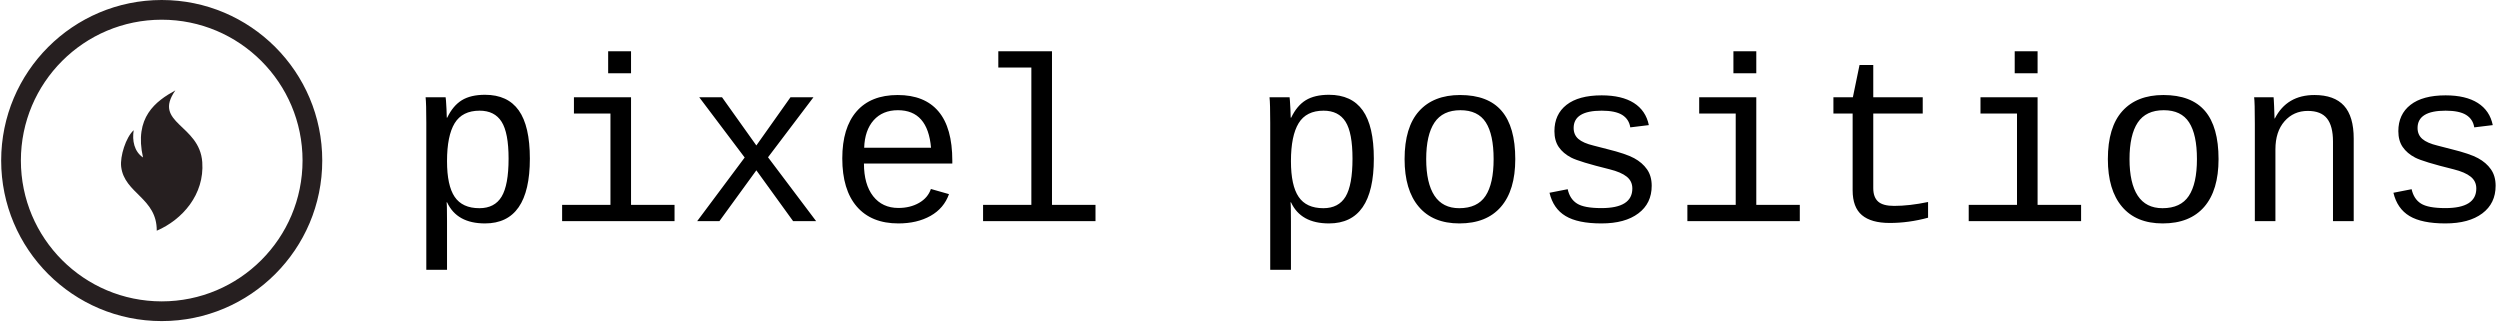 <svg xmlns="http://www.w3.org/2000/svg" version="1.1" xmlns:xlink="http://www.w3.org/1999/xlink" xmlns:svgjs="http://svgjs.dev/svgjs" width="1500" height="193" viewBox="0 0 1500 193"><g transform="matrix(1,0,0,1,-0.909,-0.177)"><svg viewBox="0 0 396 51" data-background-color="#ffffff" preserveAspectRatio="xMidYMid meet" height="193" width="1500" xmlns="http://www.w3.org/2000/svg" xmlns:xlink="http://www.w3.org/1999/xlink"><g id="tight-bounds" transform="matrix(1,0,0,1,0.24,0.047)"><svg viewBox="0 0 395.52 50.907" height="50.907" width="395.52"><g><svg viewBox="0 0 476.568 61.338" height="50.907" width="395.52"><g transform="matrix(1,0,0,1,81.048,9.796)"><svg viewBox="0 0 395.52 41.745" height="41.745" width="395.52"><g id="textblocktransform"><svg viewBox="0 0 395.52 41.745" height="41.745" width="395.52" id="textblock"><g><svg viewBox="0 0 395.52 41.745" height="41.745" width="395.52"><g transform="matrix(1,0,0,1,0,0)"><svg width="395.52" viewBox="4.37 -36.23 441.54 46.61" height="41.745" data-palette-color="#000000"><path d="M26.61-13.33L26.61-13.33Q26.61 0.49 17.04 0.49L17.04 0.49Q11.04 0.49 8.96-4L8.96-4 8.84-4Q8.94-3.81 8.94 0.05L8.94 0.05 8.94 10.38 4.52 10.38 4.52-20.95Q4.52-25.1 4.37-26.42L4.37-26.42 8.64-26.42Q8.67-26.32 8.72-25.7 8.76-25.07 8.83-23.86 8.89-22.66 8.89-22.07L8.89-22.07 8.98-22.07Q10.21-24.63 12.1-25.79 13.99-26.95 17.04-26.95L17.04-26.95Q21.88-26.95 24.24-23.62 26.61-20.29 26.61-13.33ZM22.07-13.33L22.07-13.33Q22.07-18.85 20.58-21.2 19.09-23.56 15.89-23.56L15.89-23.56Q12.21-23.56 10.57-20.89 8.94-18.21 8.94-12.79L8.94-12.79Q8.94-7.59 10.57-5.18 12.21-2.76 15.84-2.76L15.84-2.76Q19.09-2.76 20.58-5.22 22.07-7.69 22.07-13.33ZM48.19-26.42L48.19-3.47 57.47-3.47 57.47 0 33.49 0 33.49-3.47 43.8-3.47 43.8-22.95 36.01-22.95 36.01-26.42 48.19-26.42ZM48.19-31.54L43.31-31.54 43.31-36.23 48.19-36.23 48.19-31.54ZM87.67 0L82.76 0 74.92-10.84 67.04 0 62.3 0 72.43-13.57 62.74-26.42 67.6-26.42 74.92-16.14 82.2-26.42 87.1-26.42 77.41-13.62 87.67 0ZM116.72-12.28L97.87-12.28Q97.87-7.84 99.83-5.32 101.8-2.81 105.22-2.81L105.22-2.81Q107.73-2.81 109.62-3.89 111.52-4.98 112.15-6.86L112.15-6.86 116.01-5.76Q114.93-2.73 112.07-1.12 109.2 0.49 105.22 0.49L105.22 0.49Q99.46 0.49 96.35-3.1 93.25-6.69 93.25-13.38L93.25-13.38Q93.25-19.9 96.29-23.4 99.33-26.9 105.07-26.9L105.07-26.9Q110.81-26.9 113.76-23.41 116.72-19.92 116.72-12.87L116.72-12.87 116.72-12.28ZM105.12-23.66L105.12-23.66Q101.85-23.66 99.94-21.52 98.04-19.38 97.92-15.65L97.92-15.65 112.18-15.65Q111.49-23.66 105.12-23.66ZM137.98-36.23L137.98-3.47 147.26-3.47 147.26 0 123.28 0 123.28-3.47 133.58-3.47 133.58-32.76 126.53-32.76 126.53-36.23 137.98-36.23ZM206.63-13.33L206.63-13.33Q206.63 0.49 197.06 0.49L197.06 0.49Q191.05 0.49 188.97-4L188.97-4 188.85-4Q188.95-3.81 188.95 0.05L188.95 0.05 188.95 10.38 184.53 10.38 184.53-20.95Q184.53-25.1 184.38-26.42L184.38-26.42 188.66-26.42Q188.68-26.32 188.73-25.7 188.78-25.07 188.84-23.86 188.9-22.66 188.9-22.07L188.9-22.07 189-22.07Q190.22-24.63 192.11-25.79 194-26.95 197.06-26.95L197.06-26.95Q201.89-26.95 204.26-23.62 206.63-20.29 206.63-13.33ZM202.08-13.33L202.08-13.33Q202.08-18.85 200.6-21.2 199.11-23.56 195.91-23.56L195.91-23.56Q192.22-23.56 190.59-20.89 188.95-18.21 188.95-12.79L188.95-12.79Q188.95-7.59 190.59-5.18 192.22-2.76 195.86-2.76L195.86-2.76Q199.11-2.76 200.6-5.22 202.08-7.69 202.08-13.33ZM236.8-13.23L236.8-13.23Q236.8-6.57 233.73-3.04 230.67 0.49 224.88 0.49L224.88 0.49Q219.22 0.49 216.21-3.08 213.19-6.64 213.19-13.23L213.19-13.23Q213.19-20.04 216.28-23.47 219.37-26.9 225.03-26.9L225.03-26.9Q230.99-26.9 233.89-23.51 236.8-20.12 236.8-13.23ZM232.18-13.23L232.18-13.23Q232.18-18.48 230.51-21.07 228.84-23.66 225.1-23.66L225.1-23.66Q221.32-23.66 219.56-21.02 217.8-18.38 217.8-13.23L217.8-13.23Q217.8-8.11 219.56-5.43 221.32-2.76 224.84-2.76L224.84-2.76Q228.72-2.76 230.45-5.37 232.18-7.98 232.18-13.23ZM265.9-7.54L265.9-7.54Q265.9-3.78 263.05-1.65 260.21 0.49 255.18 0.49L255.18 0.49Q250.15 0.49 247.53-1.09 244.9-2.66 244.1-6.05L244.1-6.05 247.98-6.81Q248.44-4.71 249.97-3.75 251.49-2.78 255.18-2.78L255.18-2.78Q261.77-2.78 261.77-6.96L261.77-6.96Q261.77-8.52 260.58-9.48 259.38-10.45 256.91-11.06L256.91-11.06Q250.47-12.65 248.73-13.55 247-14.45 246.07-15.81 245.15-17.16 245.15-19.19L245.15-19.19Q245.15-22.78 247.73-24.8 250.32-26.83 255.23-26.83L255.23-26.83Q259.53-26.83 262.09-25.21 264.65-23.58 265.29-20.48L265.29-20.48 261.33-20Q261.06-21.75 259.6-22.66 258.13-23.56 255.23-23.56L255.23-23.56Q249.25-23.56 249.25-19.87L249.25-19.87Q249.25-18.41 250.26-17.53 251.27-16.65 253.52-16.11L253.52-16.11 256.43-15.36Q260.4-14.38 262.15-13.43 263.9-12.48 264.9-11.05 265.9-9.62 265.9-7.54ZM288.21-26.42L288.21-3.47 297.49-3.47 297.49 0 273.51 0 273.51-3.47 283.82-3.47 283.82-22.95 276.03-22.95 276.03-26.42 288.21-26.42ZM288.21-31.54L283.33-31.54 283.33-36.23 288.21-36.23 288.21-31.54ZM308.76-22.95L304.66-22.95 304.66-26.42 308.81-26.42 310.23-33.3 313.16-33.3 313.16-26.42 323.71-26.42 323.71-22.95 313.16-22.95 313.16-7.03Q313.16-5.1 314.2-4.17 315.23-3.25 317.6-3.25L317.6-3.25Q320.87-3.25 324.85-4.08L324.85-4.08 324.85-0.73Q320.73 0.39 316.67 0.39L316.67 0.39Q312.72 0.39 310.74-1.28 308.76-2.95 308.76-6.57L308.76-6.57 308.76-22.95ZM348.21-26.42L348.21-3.47 357.49-3.47 357.49 0 333.52 0 333.52-3.47 343.82-3.47 343.82-22.95 336.03-22.95 336.03-26.42 348.21-26.42ZM348.21-31.54L343.33-31.54 343.33-36.23 348.21-36.23 348.21-31.54ZM386.81-13.23L386.81-13.23Q386.81-6.57 383.75-3.04 380.68 0.49 374.9 0.49L374.9 0.49Q369.23 0.49 366.22-3.08 363.2-6.64 363.2-13.23L363.2-13.23Q363.2-20.04 366.29-23.47 369.38-26.9 375.04-26.9L375.04-26.9Q381-26.9 383.91-23.51 386.81-20.12 386.81-13.23ZM382.2-13.23L382.2-13.23Q382.2-18.48 380.52-21.07 378.85-23.66 375.12-23.66L375.12-23.66Q371.33-23.66 369.57-21.02 367.82-18.38 367.82-13.23L367.82-13.23Q367.82-8.11 369.57-5.43 371.33-2.76 374.85-2.76L374.85-2.76Q378.73-2.76 380.46-5.37 382.2-7.98 382.2-13.23ZM415.64 0L411.22 0 411.22-16.97Q411.22-20.29 409.94-21.9 408.66-23.51 405.85-23.51L405.85-23.51Q402.82-23.51 400.88-21.3 398.94-19.09 398.94-15.31L398.94-15.31 398.94 0 394.55 0 394.55-20.78Q394.55-25.39 394.4-26.42L394.4-26.42 398.55-26.42Q398.58-26.29 398.6-25.76 398.62-25.22 398.66-24.52 398.7-23.83 398.75-21.9L398.75-21.9 398.82-21.9Q401.38-26.9 407.27-26.9L407.27-26.9Q411.49-26.9 413.57-24.62 415.64-22.34 415.64-17.6L415.64-17.6 415.64 0ZM445.91-7.54L445.91-7.54Q445.91-3.78 443.07-1.65 440.22 0.49 435.19 0.49L435.19 0.49Q430.17 0.49 427.54-1.09 424.92-2.66 424.11-6.05L424.11-6.05 427.99-6.81Q428.46-4.71 429.98-3.75 431.51-2.78 435.19-2.78L435.19-2.78Q441.79-2.78 441.79-6.96L441.79-6.96Q441.79-8.52 440.59-9.48 439.39-10.45 436.93-11.06L436.93-11.06Q430.48-12.65 428.75-13.55 427.02-14.45 426.09-15.81 425.16-17.16 425.16-19.19L425.16-19.19Q425.16-22.78 427.75-24.8 430.34-26.83 435.24-26.83L435.24-26.83Q439.54-26.83 442.1-25.21 444.67-23.58 445.3-20.48L445.3-20.48 441.35-20Q441.08-21.75 439.61-22.66 438.15-23.56 435.24-23.56L435.24-23.56Q429.26-23.56 429.26-19.87L429.26-19.87Q429.26-18.41 430.28-17.53 431.29-16.65 433.53-16.11L433.53-16.11 436.44-15.36Q440.42-14.38 442.16-13.43 443.91-12.48 444.91-11.05 445.91-9.62 445.91-7.54Z" opacity="1" transform="matrix(1,0,0,1,0,0)" fill="#000000" class="wordmark-text-0" data-fill-palette-color="primary" id="text-0"></path></svg></g></svg></g></svg></g></svg></g><g><svg viewBox="0 0 61.338 61.338" height="61.338" width="61.338"><g><svg></svg></g><g id="icon-0"><svg viewBox="0 0 61.338 61.338" height="61.338" width="61.338"><g><path d="M0 30.669c0-16.938 13.731-30.669 30.669-30.669 16.938 0 30.669 13.731 30.669 30.669 0 16.938-13.731 30.669-30.669 30.669-16.938 0-30.669-13.731-30.669-30.669zM30.669 57.574c14.859 0 26.904-12.046 26.905-26.905 0-14.859-12.046-26.904-26.905-26.904-14.859 0-26.904 12.046-26.904 26.904 0 14.859 12.046 26.904 26.904 26.905z" data-fill-palette-color="tertiary" fill="#261f20" stroke="transparent"></path></g><g transform="matrix(1,0,0,1,22.891,17.262)"><svg viewBox="0 0 15.557 26.814" height="26.814" width="15.557"><g><svg xmlns="http://www.w3.org/2000/svg" xmlns:xlink="http://www.w3.org/1999/xlink" version="1.1" x="0" y="0" viewBox="21.679 1 56.858 98" enable-background="new 0 0 100 100" xml:space="preserve" height="26.814" width="15.557" class="icon-dxe-0" data-fill-palette-color="accent" id="dxe-0"><g fill="#261f20" data-fill-palette-color="accent"><path fill-rule="evenodd" clip-rule="evenodd" d="M30.545 28.822C29.38 36.039 30.875 43.672 37.045 47.863 30.758 19.81 45.756 8.664 59.646 1 43.466 24.046 76.542 24.644 78.423 51.13 80.028 73.71 64.507 91.317 46.639 99 46.845 76.175 24.089 73.067 21.801 54.397 20.905 47.094 25.062 33.766 30.545 28.822" fill="#261f20" data-fill-palette-color="accent"></path></g></svg></g></svg></g></svg></g></svg></g></svg></g><defs></defs></svg><rect width="395.52" height="50.907" fill="none" stroke="none" visibility="hidden"></rect></g></svg></g></svg>
